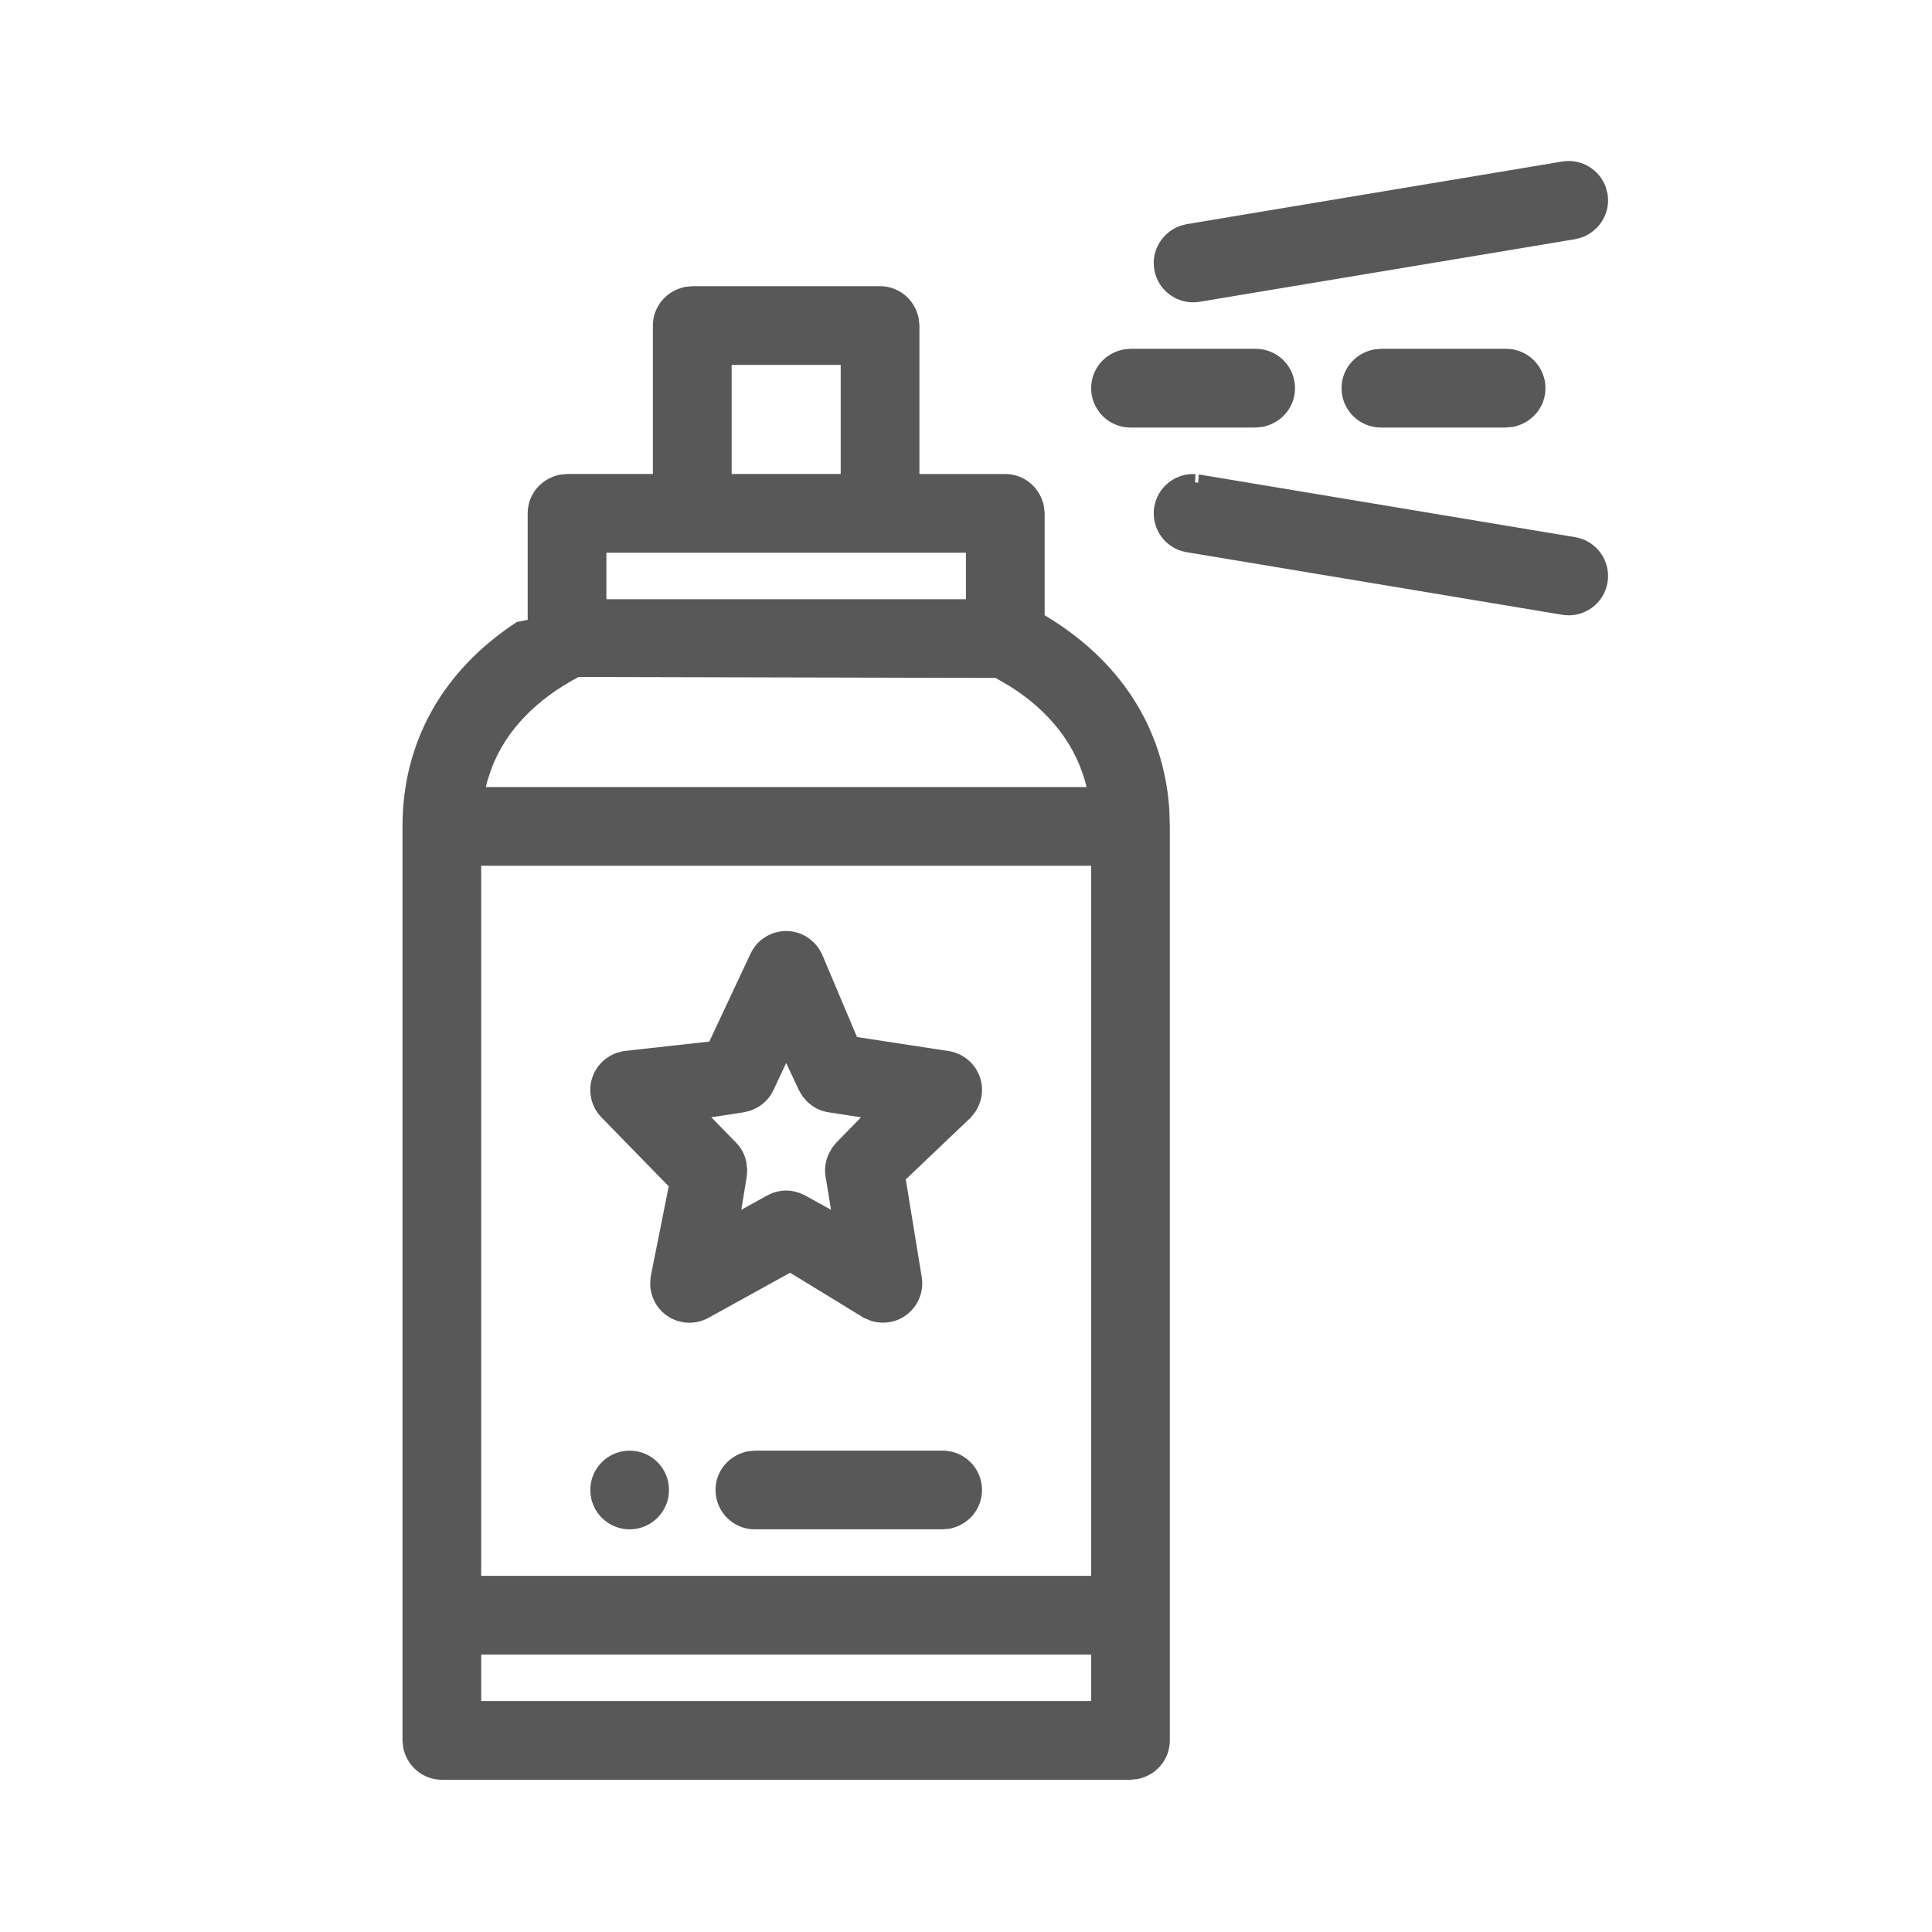 <svg xmlns="http://www.w3.org/2000/svg" width="48" height="48" viewBox="0 0 48 48">
    <g fill="none" fill-rule="evenodd">
        <g fill="#585858">
            <g>
                <g>
                    <path d="M21.865 7.11c.467 0 .866.33.961.802l.017.176v3.689h2.133c.466 0 .865.33.96.8l.018.178v2.531c1.862 1.108 2.962 2.786 3.097 4.824l.013.421V43.24c0 .466-.329.865-.8.96l-.177.017h-17.11c-.466 0-.865-.329-.96-.8L10 43.24V20.53c0-2.093.997-3.872 2.84-5.076l.27-.054v-2.646c0-.467.33-.866.802-.961l.176-.017h2.133V8.088c0-.466.33-.865.801-.96l.177-.017h4.666zm5.244 33.997H11.955v1.155H27.11v-1.155zm0-19.598H11.955v17.642H27.11V21.51zM15.644 36.041c.54 0 .977.437.977.977s-.438.978-.977.978c-.54 0-.978-.438-.978-.978s.438-.977.978-.977zm7.777 0c.54 0 .977.437.977.977 0 .467-.329.866-.8.961l-.177.017h-4.667c-.54 0-.977-.438-.977-.978 0-.466.329-.865.8-.96l.177-.017h4.667zm-3.889-12.91c.313 0 .607.15.8.418l.085.144.875 2.072 2.276.348c.362.055.663.309.78.656.092.276.057.577-.107.84l-.12.153-1.617 1.54.396 2.426c.06.37-.096.741-.402.957-.241.17-.547.221-.852.133l-.184-.077-1.833-1.12-2.027 1.12c-.327.181-.73.16-1.036-.056-.243-.171-.393-.442-.413-.759l.011-.198.45-2.254-1.67-1.712c-.256-.262-.344-.645-.228-.993.093-.275.302-.494.592-.607l.188-.049 2.126-.235 1.025-2.185c.161-.343.506-.562.885-.562zm0 3.279l-.316.674c-.088.188-.233.34-.42.443l-.15.066-.168.042-.806.123.616.631c.13.132.217.297.255.483l.022.192-.012.165-.135.827.641-.354c.146-.08.309-.123.473-.123.073 0 .145.009.221.026l.116.035.136.062.641.354-.135-.827c-.03-.183-.006-.368.069-.542l.092-.17.105-.128.615-.63-.806-.124c-.205-.031-.393-.126-.544-.278l-.106-.123-.088-.15-.316-.674zm-5.16-9.59c-1.03.549-1.795 1.302-2.165 2.283l-.11.336-.025.115h14.924c-.25-1.034-.908-1.876-1.912-2.508l-.348-.203-10.364-.024zm15.254-5.043l.077.005-.013.201.04.005.038.005.002-.005.011-.2.021.002 9.333 1.556c.532.088.892.592.803 1.125-.088.532-.592.892-1.125.803l-9.332-1.555c-.532-.089-.892-.592-.804-1.125.08-.474.486-.81.95-.817zm-5.628 1.955h-8.932v1.156h8.932v-1.156zm-3.11-4.666h-2.711v2.71h2.71v-2.71zm16.53-.4c.54 0 .979.438.979.978 0 .466-.33.865-.801.96l-.177.018h-3.11c-.54 0-.979-.438-.979-.978 0-.467.33-.866.801-.961l.177-.017h3.11zm-6.22 0c.54 0 .977.438.977.978 0 .466-.33.865-.8.96l-.178.018h-3.11c-.54 0-.978-.438-.978-.978 0-.467.33-.866.8-.961l.178-.017h3.11zm8.696-4.02l.045.171c.076.46-.183.908-.633 1.08l-.171.045-9.333 1.556c-.532.088-1.036-.271-1.125-.804-.076-.46.183-.908.633-1.08l.171-.045 9.332-1.556c.473-.078.924.197 1.081.633z" transform="translate(-622 -3920) translate(622 3920)"/>
                </g>
            </g>
        </g>
    </g>
</svg>
